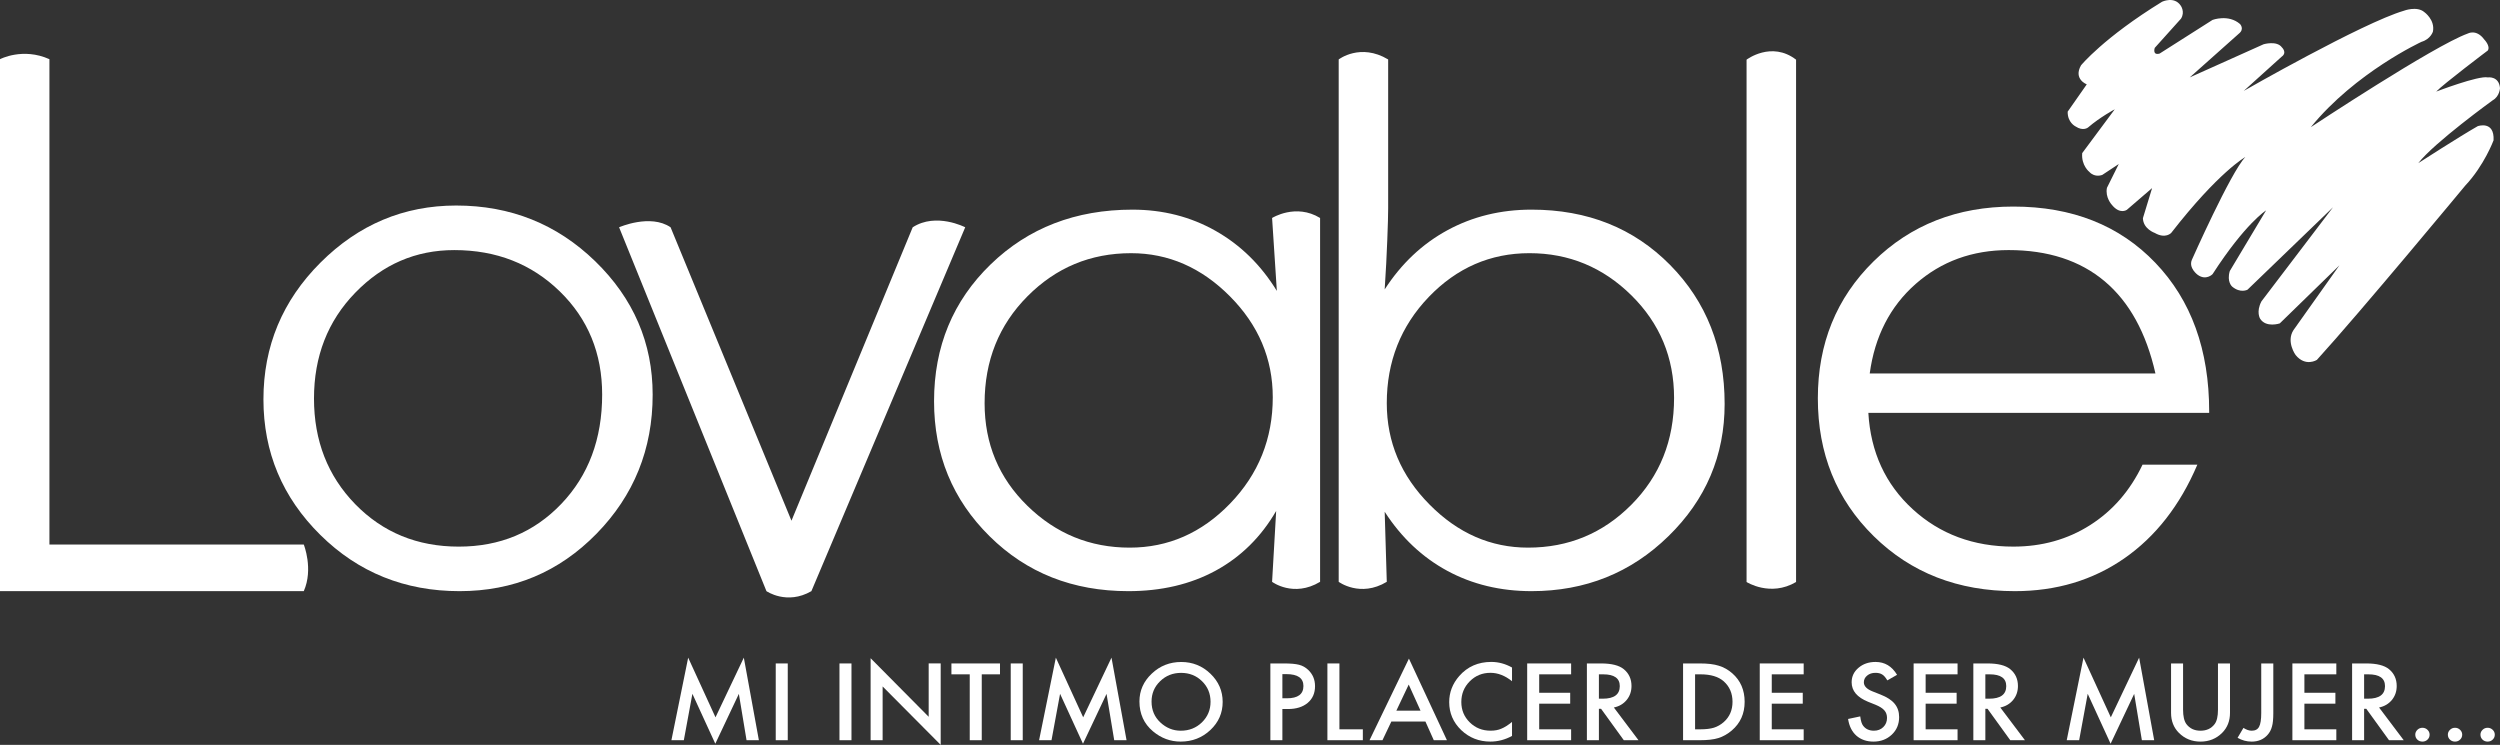 <svg width="584" height="174" viewBox="0 0 584 174" version="1.1" xmlns="http://www.w3.org/2000/svg" xmlns:xlink="http://www.w3.org/1999/xlink">
<rect x="0" y="0" width="584" height="174" fill="#333333" stroke="none"/>
<g id="Canvas" fill="none">
<g id="logo_lovable_whit">
<path id="Vector" d="M 41.662 1.418C 41.662 1.418 42.918 2.303 42.666 3.676C 42.666 3.676 42.418 4.56 41.33 4.885C 41.33 4.885 33.624 8.439 28.396 14.856C 28.396 14.856 42.791 5.331 46.73 3.918C 46.73 3.918 47.733 3.353 48.649 4.605C 48.649 4.605 49.406 5.371 49.074 5.897C 49.074 5.897 43.88 9.815 43.043 10.7C 43.043 10.7 47.986 8.803 49.074 9.041C 49.074 9.041 50.37 8.842 50.497 10.291C 50.497 10.291 50.45 11.264 49.654 11.708C 49.654 11.708 42.837 16.634 40.951 19.055C 40.951 19.055 45.767 15.946 47.9 14.734C 47.9 14.734 49.865 14.047 49.745 16.387C 49.745 16.387 48.649 19.337 46.438 21.678C 46.438 21.678 34.129 36.531 29.107 42.036C 29.107 42.036 27.787 42.887 26.624 41.467C 26.624 41.467 25.496 39.92 26.372 38.56L 31.744 30.987L 24.773 37.773C 24.773 37.773 23.174 38.316 22.479 37.225C 22.479 37.225 21.98 36.437 22.635 35.195L 30.992 24.209L 21.005 33.837C 21.005 33.837 20.187 34.289 19.212 33.474C 19.212 33.474 18.558 32.926 18.937 31.656L 23.174 24.574C 23.174 24.574 20.754 26.089 16.924 32.02C 16.924 32.02 16.174 32.805 15.198 32.108C 15.198 32.108 14.098 31.323 14.505 30.35C 14.505 30.35 19.034 20.144 20.754 18.338C 20.754 18.338 17.648 20.063 12.091 27.206C 12.091 27.206 11.426 27.933 10.171 27.206C 10.171 27.206 8.824 26.751 8.789 25.484L 9.862 21.968L 6.908 24.511C 6.908 24.511 6.09 25.088 5.15 23.909C 5.15 23.909 4.363 23.062 4.587 21.941L 5.969 19.157L 4.048 20.426C 4.048 20.426 3.206 20.788 2.547 20.094C 2.547 20.094 1.572 19.34 1.698 17.883L 5.499 12.768C 5.499 12.768 3.83 13.646 2.386 14.884C 2.386 14.884 1.824 15.37 0.912 14.763C 0.912 14.763 -0.028 14.309 0.001 13.041L 2.23 9.854C 2.23 9.854 0.638 9.246 1.56 7.631C 1.56 7.631 4.197 4.403 11.025 0.205C 11.025 0.205 12.44 -0.477 13.198 0.647C 13.198 0.647 13.743 1.373 13.238 2.178L 10.171 5.592C 10.171 5.592 9.862 6.498 10.739 6.258L 16.924 2.325C 16.924 2.325 18.777 1.629 20.13 2.806C 20.13 2.806 20.691 3.38 19.997 3.929L 14.259 9.041L 22.886 5.169C 22.886 5.169 24.43 4.716 25.02 5.531C 25.02 5.531 25.68 6.139 24.99 6.624L 20.565 10.618C 20.565 10.618 34.415 2.687 39.265 1.256C 39.265 1.256 40.795 0.668 41.662 1.418" transform="translate(483.007 0) scale(2)" fill="white"/>
<path id="Vector_2" d="M 35.481 62.758L 0 62.758L 0 0.624C 0 0.624 2.655 -0.78 5.773 0.624L 5.773 57.312L 35.481 57.312C 35.481 57.312 36.627 60.171 35.481 62.758Z" transform="translate(0 12.578) scale(2)" fill="white"/>
<path id="Vector_3" d="M 6.667 6.662C 2.218 11.106 1.49827e-06 16.432 1.49827e-06 22.637C 1.49827e-06 28.817 2.218 34.099 6.65 38.477C 11.081 42.855 16.504 45.041 22.908 45.041C 29.185 45.041 34.512 42.814 38.891 38.347C 43.272 33.873 45.461 28.458 45.461 22.095C 45.461 16.047 43.22 10.852 38.749 6.506C 34.276 2.168 28.865 3.3597e-07 22.513 3.3597e-07C 16.395 3.3597e-07 11.115 2.223 6.667 6.662L 6.667 6.662ZM 34.609 10.025C 37.906 13.234 39.563 17.252 39.563 22.082C 39.563 27.264 37.969 31.52 34.792 34.847C 31.61 38.176 27.621 39.84 22.811 39.84C 17.978 39.84 13.948 38.187 10.726 34.887C 7.509 31.582 5.905 27.469 5.905 22.541C 5.905 17.618 7.509 13.494 10.726 10.182C 13.948 6.863 17.8 5.205 22.289 5.205C 27.202 5.205 31.307 6.814 34.609 10.025" transform="translate(61.539 48.011) scale(2)" fill="white"/>
<path id="Vector_4" d="M 40.428 0.786L 22.462 43.285C 19.6 44.943 17.211 43.285 17.211 43.285L 8.36242e-07 0.786C 8.36242e-07 0.786 3.651 -0.823 6.014 0.786L 20.134 35.059L 34.294 0.786C 37.029 -0.983 40.428 0.786 40.428 0.786" transform="translate(144.619 51.522) scale(2)" fill="white"/>
<path id="Vector_5" d="M 45.089 43.471L 45.089 0.973C 42.25 -0.768 39.482 0.973 39.482 0.973L 40.038 9.492C 38.187 6.47 35.806 4.135 32.889 2.481C 29.971 0.829 26.732 6.38342e-07 23.172 6.38342e-07C 16.532 6.38342e-07 11.007 2.134 6.61 6.395C 2.207 10.663 1.6028e-06 15.992 1.6028e-06 22.38C 1.6028e-06 28.613 2.16 33.875 6.489 38.148C 10.806 42.427 16.212 44.56 22.69 44.56C 26.542 44.56 29.942 43.767 32.889 42.166C 35.829 40.564 38.191 38.242 39.959 35.193L 39.482 43.471C 39.482 43.471 41.976 45.34 45.089 43.471ZM 34.563 10.127C 37.894 13.483 39.562 17.415 39.562 21.918C 39.562 26.755 37.899 30.889 34.58 34.327C 31.261 37.763 27.351 39.477 22.85 39.477C 18.219 39.477 14.24 37.852 10.904 34.593C 7.572 31.341 5.904 27.343 5.904 22.609C 5.904 17.645 7.572 13.483 10.904 10.127C 14.24 6.768 18.27 5.086 23.012 5.086C 27.375 5.086 31.226 6.768 34.563 10.127" transform="translate(218.195 48.973) scale(2)" fill="white"/>
<path id="Vector_6" d="M 7.10806e-06 0.868L 7.10806e-06 61.882C 7.10806e-06 61.882 2.516 63.751 5.617 61.882L 5.372 53.7C 7.321 56.716 9.757 59.012 12.687 60.6C 15.61 62.18 18.896 62.971 22.524 62.971C 28.796 62.971 34.128 60.837 38.508 56.558C 42.888 52.286 45.078 47.128 45.078 41.101C 45.078 34.58 42.952 29.171 38.709 24.87C 34.46 20.567 29.066 18.411 22.524 18.411C 18.919 18.411 15.651 19.212 12.704 20.812C 9.769 22.407 7.321 24.712 5.372 27.726C 5.509 25.62 5.613 23.69 5.676 21.951C 5.745 20.211 5.778 18.983 5.778 18.262L 5.778 0.868C 2.522 -1.085 7.10806e-06 0.868 7.10806e-06 0.868L 7.10806e-06 0.868ZM 34.191 28.423C 37.511 31.7 39.173 35.696 39.173 40.406C 39.173 45.371 37.511 49.524 34.191 52.871C 30.866 56.22 26.841 57.888 22.117 57.888C 17.767 57.888 13.926 56.213 10.606 52.849C 7.281 49.497 5.617 45.553 5.617 41.019C 5.617 36.157 7.252 32.024 10.52 28.612C 13.793 25.205 17.715 23.496 22.278 23.496C 26.9 23.496 30.866 25.144 34.191 28.423" transform="translate(312.718 12.15) scale(2)" fill="white"/>
<path id="Vector_7" d="M -3.34497e-06 61.992L -3.34497e-06 0.983C -3.34497e-06 0.983 2.907 -1.229 5.781 0.983L 5.781 61.992C 2.781 63.766 -3.34497e-06 61.992 -3.34497e-06 61.992Z" transform="translate(407.998 11.972) scale(2)" fill="white"/>
<path id="Vector_8" d="M 45.708 23.938C 45.708 16.732 43.61 10.94 39.419 6.566C 35.223 2.189 29.696 4.03163e-07 22.835 4.03163e-07C 16.293 4.03163e-07 10.847 2.135 6.506 6.404C 2.167 10.673 5.15683e-06 16.003 5.15683e-06 22.401C 5.15683e-06 28.852 2.172 34.217 6.53 38.501C 10.887 42.785 16.38 44.919 23.006 44.919C 27.839 44.919 32.098 43.648 35.773 41.105C 39.443 38.557 42.303 34.904 44.326 30.148L 37.923 30.148C 36.478 33.184 34.437 35.531 31.8 37.207C 29.169 38.88 26.176 39.717 22.835 39.717C 18.179 39.717 14.258 38.258 11.076 35.345C 7.894 32.431 6.168 28.683 5.899 24.096L 45.708 24.096L 45.708 23.938L 45.708 23.938ZM 6.06 19.494C 6.65 15.157 8.439 11.668 11.425 9.037C 14.418 6.404 18.041 5.082 22.284 5.082C 26.876 5.082 30.614 6.298 33.504 8.728C 36.381 11.151 38.358 14.748 39.431 19.494L 6.06 19.494L 6.06 19.494Z" transform="translate(424.648 48.254) scale(2)" fill="white"/>
<path id="Vector_9" d="M -2.78747e-06 9.641L 1.958 2.28459e-06L 5.149 6.969L 8.457 2.28459e-06L 10.215 9.641L 8.775 9.641L 7.878 4.229L 5.126 10.053L 2.451 4.222L 1.451 9.641L -2.78747e-06 9.641L -2.78747e-06 9.641Z" transform="translate(156.842 153.629) scale(2)" fill="white"/>
<path id="Vector_10" d="M 1.403 0L 2.57841e-06 0L 2.57841e-06 8.967L 1.403 8.967L 1.403 0Z" transform="translate(181.212 154.98) scale(2)" fill="white"/>
<path id="Vector_11" d="M 1.403 0L 0 0L 0 8.967L 1.403 8.967L 1.403 0Z" transform="translate(196.1 154.98) scale(2)" fill="white"/>
<path id="Vector_12" d="M 4.04184e-06 9.576L 4.04184e-06 2.01582e-07L 6.782 6.841L 6.782 0.61L 8.185 0.61L 8.185 10.122L 1.403 3.298L 1.403 9.576L 4.04184e-06 9.576Z" transform="translate(203.375 153.757) scale(2)" fill="white"/>
<path id="Vector_13" d="M 3.542 1.272L 3.542 8.967L 2.139 8.967L 2.139 1.272L 2.09061e-06 1.272L 2.09061e-06 1.1423e-06L 5.673 1.1423e-06L 5.673 1.272L 3.542 1.272L 3.542 1.272Z" transform="translate(222.252 154.98) scale(2)" fill="white"/>
<path id="Vector_14" d="M 1.403 0L 3.62372e-06 0L 3.62372e-06 8.967L 1.403 8.967L 1.403 0Z" transform="translate(236.106 154.98) scale(2)" fill="white"/>
<path id="Vector_15" d="M -3.97215e-06 9.641L 1.958 2.28459e-06L 5.15 6.969L 8.457 2.28459e-06L 10.215 9.641L 8.775 9.641L 7.878 4.229L 5.126 10.053L 2.451 4.222L 1.451 9.641L -3.97215e-06 9.641L -3.97215e-06 9.641Z" transform="translate(242.731 153.629) scale(2)" fill="white"/>
<path id="Vector_16" d="M 1.415 4.626C 1.415 5.616 1.761 6.429 2.451 7.068C 3.138 7.707 3.931 8.027 4.83 8.027C 5.806 8.027 6.629 7.701 7.299 7.051C 7.971 6.393 8.305 5.593 8.305 4.648C 8.305 3.694 7.974 2.893 7.312 2.247C 6.653 1.596 5.838 1.272 4.866 1.272C 3.899 1.272 3.082 1.596 2.415 2.247C 1.748 2.889 1.415 3.681 1.415 4.626L 1.415 4.626ZM 3.41466e-06 4.611C 3.41466e-06 3.349 0.48 2.265 1.44 1.359C 2.394 0.452 3.543 1.27668e-06 4.884 1.27668e-06C 6.209 1.27668e-06 7.346 0.457 8.294 1.371C 9.245 2.284 9.721 3.382 9.721 4.663C 9.721 5.953 9.242 7.047 8.288 7.944C 7.328 8.847 6.169 9.298 4.812 9.298C 3.611 9.298 2.534 8.898 1.578 8.095C 0.525 7.209 3.41466e-06 6.047 3.41466e-06 4.611" transform="translate(266.173 154.64) scale(2)" fill="white"/>
<path id="Vector_17" d="M 1.403 4.071L 1.927 4.071C 3.216 4.071 3.861 3.593 3.861 2.637C 3.861 1.712 3.197 1.248 1.867 1.248L 1.403 1.248L 1.403 4.071L 1.403 4.071ZM 1.403 5.325L 1.403 8.967L -8.50179e-06 8.967L -8.50179e-06 1.1423e-06L 1.59 1.1423e-06C 2.369 1.1423e-06 2.957 0.052 3.354 0.157C 3.756 0.261 4.11 0.459 4.415 0.75C 4.949 1.253 5.217 1.887 5.217 2.653C 5.217 3.474 4.931 4.125 4.361 4.606C 3.791 5.085 3.022 5.325 2.054 5.325L 1.403 5.325Z" transform="translate(296.758 154.98) scale(2)" fill="white"/>
<path id="Vector_18" d="M 1.404 1.1423e-06L 1.404 7.694L 4.139 7.694L 4.139 8.966L 8.5018e-06 8.966L 8.5018e-06 1.1423e-06L 1.404 1.1423e-06Z" transform="translate(310.081 154.98) scale(2)" fill="white"/>
<path id="Vector_19" d="M 5.957 6.081L 4.577 3.032L 3.132 6.081L 5.957 6.081ZM 6.53 7.353L 2.547 7.353L 1.512 9.531L 5.71432e-06 9.531L 4.602 0L 9.04 9.531L 7.505 9.531L 6.53 7.353L 6.53 7.353Z" transform="translate(319.922 153.851) scale(2)" fill="white"/>
<path id="Vector_20" d="M 7.337 0.653L 7.337 2.254C 6.525 1.6 5.686 1.273 4.819 1.273C 3.864 1.273 3.058 1.604 2.403 2.265C 1.745 2.924 1.416 3.729 1.416 4.681C 1.416 5.622 1.745 6.416 2.403 7.062C 3.062 7.709 3.869 8.032 4.825 8.032C 5.319 8.032 5.738 7.955 6.084 7.8C 6.276 7.723 6.476 7.617 6.683 7.486C 6.89 7.354 7.107 7.197 7.337 7.011L 7.337 8.644C 6.533 9.084 5.69 9.305 4.807 9.305C 3.478 9.305 2.344 8.857 1.403 7.963C 0.468 7.061 -1.25436e-06 5.972 -1.25436e-06 4.699C -1.25436e-06 3.557 0.392 2.538 1.175 1.644C 2.139 0.548 3.385 -3.49408e-06 4.915 -3.49408e-06C 5.751 -3.49408e-06 6.558 0.218 7.337 0.653" transform="translate(338.533 154.625) scale(2)" fill="white"/>
<path id="Vector_21" d="M 5.132 1.272L 1.403 1.272L 1.403 3.426L 5.024 3.426L 5.024 4.699L 1.403 4.699L 1.403 7.694L 5.132 7.694L 5.132 8.967L 4.45996e-06 8.967L 4.45996e-06 1.1423e-06L 5.132 1.1423e-06L 5.132 1.272L 5.132 1.272Z" transform="translate(356.75 154.98) scale(2)" fill="white"/>
<path id="Vector_22" d="M 1.403 4.117L 1.848 4.117C 3.177 4.117 3.842 3.627 3.842 2.648C 3.842 1.731 3.196 1.272 1.903 1.272L 1.403 1.272L 1.403 4.117ZM 3.15 5.146L 6.028 8.967L 4.312 8.967L 1.656 5.296L 1.403 5.296L 1.403 8.967L -2.92685e-06 8.967L -2.92685e-06 1.1423e-06L 1.644 1.1423e-06C 2.873 1.1423e-06 3.76 0.222 4.306 0.667C 4.908 1.164 5.21 1.818 5.21 2.631C 5.21 3.266 5.02 3.811 4.643 4.268C 4.266 4.725 3.768 5.018 3.15 5.146" transform="translate(370.698 154.98) scale(2)" fill="white"/>
<path id="Vector_23" d="M 1.403 7.694L 2.036 7.694C 2.666 7.694 3.19 7.631 3.608 7.503C 4.026 7.367 4.403 7.153 4.741 6.858C 5.431 6.251 5.776 5.459 5.776 4.483C 5.776 3.5 5.435 2.703 4.752 2.09C 4.138 1.545 3.232 1.272 2.036 1.272L 1.403 1.272L 1.403 7.694L 1.403 7.694ZM -5.85369e-06 8.967L -5.85369e-06 1.1423e-06L 1.951 1.1423e-06C 2.887 1.1423e-06 3.626 0.089 4.169 0.266C 4.75 0.44 5.278 0.738 5.752 1.156C 6.712 1.999 7.192 3.109 7.192 4.483C 7.192 5.861 6.692 6.976 5.692 7.829C 5.19 8.255 4.664 8.551 4.114 8.717C 3.6 8.883 2.87 8.967 1.927 8.967L -5.85369e-06 8.967L -5.85369e-06 8.967Z" transform="translate(393.164 154.98) scale(2)" fill="white"/>
<path id="Vector_24" d="M 5.131 1.272L 1.403 1.272L 1.403 3.426L 5.023 3.426L 5.023 4.699L 1.403 4.699L 1.403 7.694L 5.131 7.694L 5.131 8.967L -4.45996e-06 8.967L -4.45996e-06 1.1423e-06L 5.131 1.1423e-06L 5.131 1.272L 5.131 1.272Z" transform="translate(411.077 154.98) scale(2)" fill="white"/>
<path id="Vector_25" d="M 5.722 1.504L 4.584 2.154C 4.371 1.798 4.167 1.564 3.974 1.458C 3.775 1.332 3.515 1.272 3.198 1.272C 2.809 1.272 2.486 1.377 2.229 1.591C 1.972 1.8 1.843 2.064 1.843 2.381C 1.843 2.819 2.181 3.171 2.856 3.439L 3.783 3.806C 4.537 4.1 5.09 4.459 5.439 4.883C 5.788 5.307 5.963 5.827 5.963 6.444C 5.963 7.269 5.678 7.951 5.108 8.489C 4.533 9.032 3.82 9.304 2.97 9.304C 2.162 9.304 1.496 9.071 0.969 8.609C 0.452 8.147 0.128 7.497 7.80493e-06 6.66L 1.421 6.359C 1.485 6.885 1.597 7.249 1.759 7.45C 2.048 7.838 2.47 8.031 3.023 8.031C 3.461 8.031 3.825 7.89 4.114 7.608C 4.403 7.325 4.548 6.968 4.548 6.534C 4.548 6.36 4.522 6.2 4.472 6.056C 4.422 5.911 4.343 5.776 4.237 5.654C 4.131 5.533 3.994 5.419 3.825 5.313C 3.656 5.206 3.455 5.104 3.222 5.007L 2.325 4.648C 1.052 4.129 0.416 3.371 0.416 2.374C 0.416 1.699 0.683 1.137 1.216 0.685C 1.75 0.228 2.415 -4.09883e-06 3.211 -4.09883e-06C 4.283 -4.09883e-06 5.12 0.501 5.722 1.504" transform="translate(431.711 154.63) scale(2)" fill="white"/>
<path id="Vector_26" d="M 5.132 1.272L 1.403 1.272L 1.403 3.426L 5.023 3.426L 5.023 4.699L 1.403 4.699L 1.403 7.694L 5.132 7.694L 5.132 8.967L -7.52618e-06 8.967L -7.52618e-06 1.1423e-06L 5.132 1.1423e-06L 5.132 1.272L 5.132 1.272Z" transform="translate(447.022 154.98) scale(2)" fill="white"/>
<path id="Vector_27" d="M 1.403 4.117L 1.85 4.117C 3.177 4.117 3.843 3.627 3.843 2.648C 3.843 1.731 3.197 1.272 1.903 1.272L 1.403 1.272L 1.403 4.117ZM 3.15 5.146L 6.028 8.967L 4.312 8.967L 1.657 5.296L 1.403 5.296L 1.403 8.967L 2.50873e-06 8.967L 2.50873e-06 1.1423e-06L 1.644 1.1423e-06C 2.873 1.1423e-06 3.761 0.222 4.307 0.667C 4.91 1.164 5.21 1.818 5.21 2.631C 5.21 3.266 5.021 3.811 4.645 4.268C 4.267 4.725 3.769 5.018 3.15 5.146" transform="translate(460.972 154.98) scale(2)" fill="white"/>
<path id="Vector_28" d="M -4.59933e-06 9.641L 1.958 2.28459e-06L 5.15 6.969L 8.457 2.28459e-06L 10.216 9.641L 8.777 9.641L 7.879 4.229L 5.125 10.053L 2.451 4.222L 1.452 9.641L -4.59933e-06 9.641L -4.59933e-06 9.641Z" transform="translate(482.787 153.629) scale(2)" fill="white"/>
<path id="Vector_29" d="M 1.403 1.1423e-06L 1.403 5.397C 1.403 6.166 1.533 6.73 1.794 7.085C 2.184 7.6 2.732 7.857 3.439 7.857C 4.149 7.857 4.699 7.6 5.089 7.085C 5.35 6.741 5.48 6.178 5.48 5.397L 5.48 1.1423e-06L 6.885 1.1423e-06L 6.885 5.772C 6.885 6.717 6.579 7.495 5.968 8.107C 5.282 8.789 4.438 9.13 3.439 9.13C 2.439 9.13 1.597 8.789 0.915 8.107C 0.305 7.495 1.39374e-07 6.717 1.39374e-07 5.772L 1.39374e-07 1.1423e-06L 1.403 1.1423e-06Z" transform="translate(507.158 154.98) scale(2)" fill="white"/>
<path id="Vector_30" d="M 4.174 1.1423e-06L 4.174 5.801C 4.174 6.494 4.123 7.012 4.022 7.352C 3.923 7.739 3.752 8.066 3.511 8.334C 3.042 8.864 2.419 9.13 1.644 9.13C 1.057 9.13 0.509 8.981 -8.22305e-06 8.685L 0.686 7.527C 1.028 7.747 1.347 7.857 1.644 7.857C 2.062 7.857 2.351 7.704 2.512 7.398C 2.68 7.093 2.764 6.559 2.764 5.796L 2.764 1.1423e-06L 4.174 1.1423e-06Z" transform="translate(522.697 154.98) scale(2)" fill="white"/>
<path id="Vector_31" d="M 5.132 1.272L 1.403 1.272L 1.403 3.426L 5.024 3.426L 5.024 4.699L 1.403 4.699L 1.403 7.694L 5.132 7.694L 5.132 8.967L 3.06622e-06 8.967L 3.06622e-06 1.1423e-06L 5.132 1.1423e-06L 5.132 1.272L 5.132 1.272Z" transform="translate(535.502 154.98) scale(2)" fill="white"/>
<path id="Vector_32" d="M 1.403 4.117L 1.85 4.117C 3.178 4.117 3.843 3.627 3.843 2.648C 3.843 1.731 3.197 1.272 1.903 1.272L 1.403 1.272L 1.403 4.117ZM 3.15 5.146L 6.03 8.967L 4.312 8.967L 1.657 5.296L 1.403 5.296L 1.403 8.967L -4.32059e-06 8.967L -4.32059e-06 1.1423e-06L 1.644 1.1423e-06C 2.873 1.1423e-06 3.761 0.222 4.307 0.667C 4.91 1.164 5.21 1.818 5.21 2.631C 5.21 3.266 5.021 3.811 4.645 4.268C 4.267 4.725 3.769 5.018 3.15 5.146" transform="translate(549.451 154.98) scale(2)" fill="white"/>
<path id="Vector_33" d="M 2.0906e-06 0.801C 2.0906e-06 0.585 0.083 0.397 0.248 0.238C 0.412 0.079 0.609 -2.82214e-06 0.838 -2.82214e-06C 1.066 -2.82214e-06 1.263 0.079 1.428 0.238C 1.593 0.397 1.675 0.586 1.675 0.808C 1.675 1.033 1.593 1.224 1.428 1.383C 1.267 1.538 1.071 1.615 0.838 1.615C 0.601 1.615 0.402 1.538 0.241 1.383C 0.081 1.228 2.0906e-06 1.034 2.0906e-06 0.801Z" transform="translate(564.208 170.008) scale(2)" fill="white"/>
<path id="Vector_34" d="M 1.67248e-06 0.801C 1.67248e-06 0.585 0.083 0.397 0.248 0.238C 0.412 0.079 0.609 -2.82214e-06 0.838 -2.82214e-06C 1.066 -2.82214e-06 1.263 0.079 1.428 0.238C 1.593 0.397 1.675 0.586 1.675 0.808C 1.675 1.033 1.593 1.224 1.428 1.383C 1.267 1.538 1.071 1.615 0.838 1.615C 0.601 1.615 0.402 1.538 0.241 1.383C 0.081 1.228 1.67248e-06 1.034 1.67248e-06 0.801" transform="translate(571.82 170.008) scale(2)" fill="white"/>
<path id="Vector_35" d="M -1.61673e-05 0.801C -1.61673e-05 0.585 0.083 0.397 0.248 0.238C 0.412 0.079 0.609 -2.82214e-06 0.838 -2.82214e-06C 1.066 -2.82214e-06 1.263 0.079 1.428 0.238C 1.593 0.397 1.675 0.586 1.675 0.808C 1.675 1.033 1.593 1.224 1.428 1.383C 1.267 1.538 1.071 1.615 0.838 1.615C 0.601 1.615 0.402 1.538 0.241 1.383C 0.081 1.228 -1.61673e-05 1.034 -1.61673e-05 0.801" transform="translate(579.434 170.008) scale(2)" fill="white"/>
</g>
</g>
</svg>
